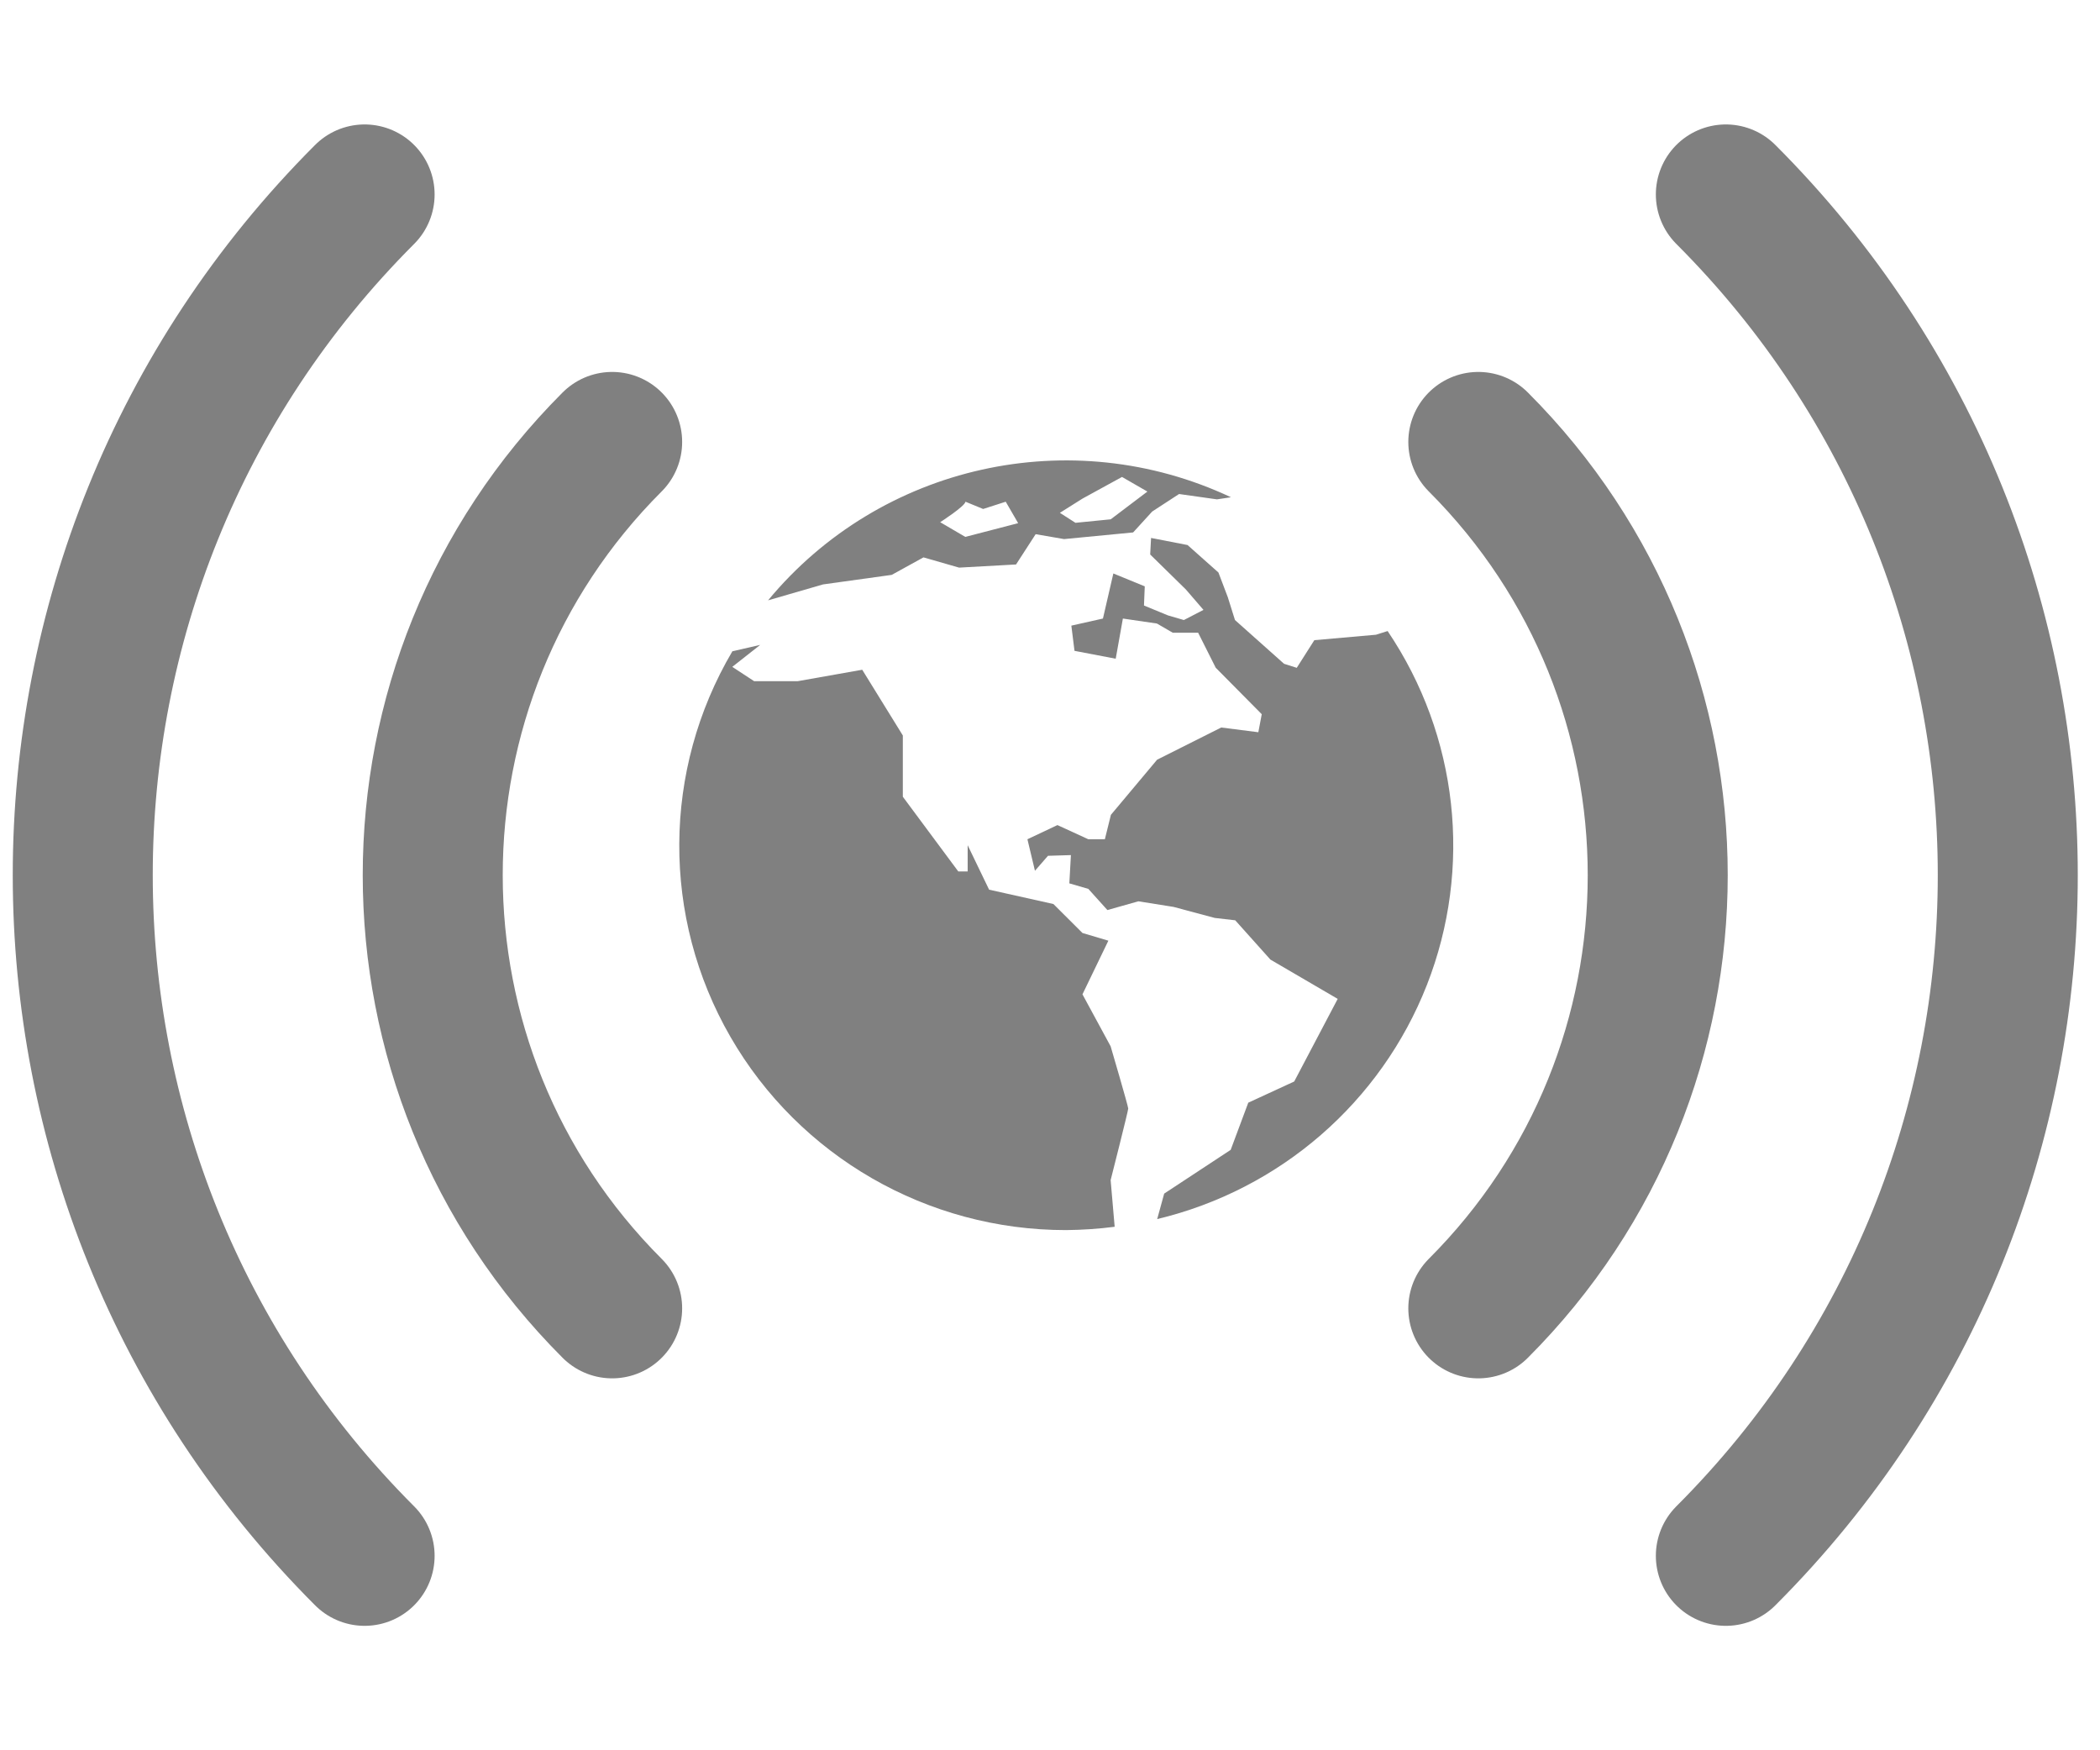 <svg width="24" height="20" viewBox="0 0 24 20" fill="none" xmlns="http://www.w3.org/2000/svg">
  <path d="M15.858 7.211L15.725 7.253L15.021 7.315L14.82 7.631L14.675 7.585L14.114 7.085L14.032 6.824L13.925 6.542L13.572 6.228L13.155 6.147L13.145 6.336L13.553 6.736L13.754 6.969L13.53 7.085L13.348 7.032L13.074 6.919L13.083 6.7L12.724 6.553L12.605 7.068L12.244 7.149L12.28 7.437L12.751 7.527L12.833 7.068L13.222 7.125L13.403 7.23H13.693L13.894 7.63L14.42 8.161L14.381 8.367L13.957 8.313L13.224 8.681L12.696 9.311L12.627 9.59H12.438L12.085 9.428L11.742 9.59L11.828 9.95L11.977 9.779L12.239 9.771L12.221 10.094L12.438 10.157L12.656 10.399L13.01 10.299L13.412 10.363L13.883 10.489L14.117 10.516L14.519 10.965L15.288 11.414L14.791 12.358L14.266 12.6L14.065 13.139L13.305 13.639L13.225 13.93C14.63 13.594 15.781 12.595 16.307 11.256C16.832 9.917 16.665 8.407 15.86 7.213L15.858 7.211Z" fill="#808080"/>
  <path d="M12.693 11.956L12.371 11.362L12.667 10.749L12.371 10.661L12.039 10.33L11.304 10.166L11.059 9.658V9.958H10.952L10.318 9.104V8.404L9.854 7.653L9.115 7.784H8.619L8.369 7.62L8.688 7.369L8.37 7.442C7.569 8.801 7.56 10.482 8.348 11.848C9.136 13.215 10.6 14.057 12.184 14.056C12.37 14.054 12.555 14.042 12.739 14.018L12.693 13.485C12.693 13.485 12.894 12.694 12.894 12.667C12.894 12.64 12.693 11.956 12.693 11.956Z" fill="#808080"/>
  <path fill-rule="evenodd" clip-rule="evenodd" d="M9.406 6.678L10.191 6.569L10.554 6.369L10.961 6.486L11.612 6.45L11.836 6.104L12.161 6.16L12.95 6.084L13.168 5.845L13.475 5.645L13.908 5.706L14.068 5.682C12.241 4.823 10.062 5.309 8.778 6.86L9.406 6.678ZM12.372 5.697L12.823 5.45L13.113 5.617L12.694 5.934L12.291 5.974L12.113 5.86L12.372 5.697ZM11.236 5.816L11.034 5.733C11.027 5.786 10.745 5.967 10.745 5.967L11.032 6.135L11.636 5.978L11.494 5.733L11.236 5.816Z" fill="#808080"/>
  <path d="M16.895 5.05C19.629 7.784 19.629 12.216 16.895 14.95M6.996 14.95C4.262 12.216 4.262 7.784 6.996 5.05" stroke="#808080" stroke-width="1.6" stroke-linecap="round" stroke-linejoin="round"/>
  <path d="M19.724 2.222C24.02 6.518 24.02 13.482 19.724 17.778M4.167 17.778C-0.128 13.482 -0.128 6.518 4.167 2.222" stroke="#808080" stroke-width="1.6" stroke-linecap="round" stroke-linejoin="round"/>
</svg>